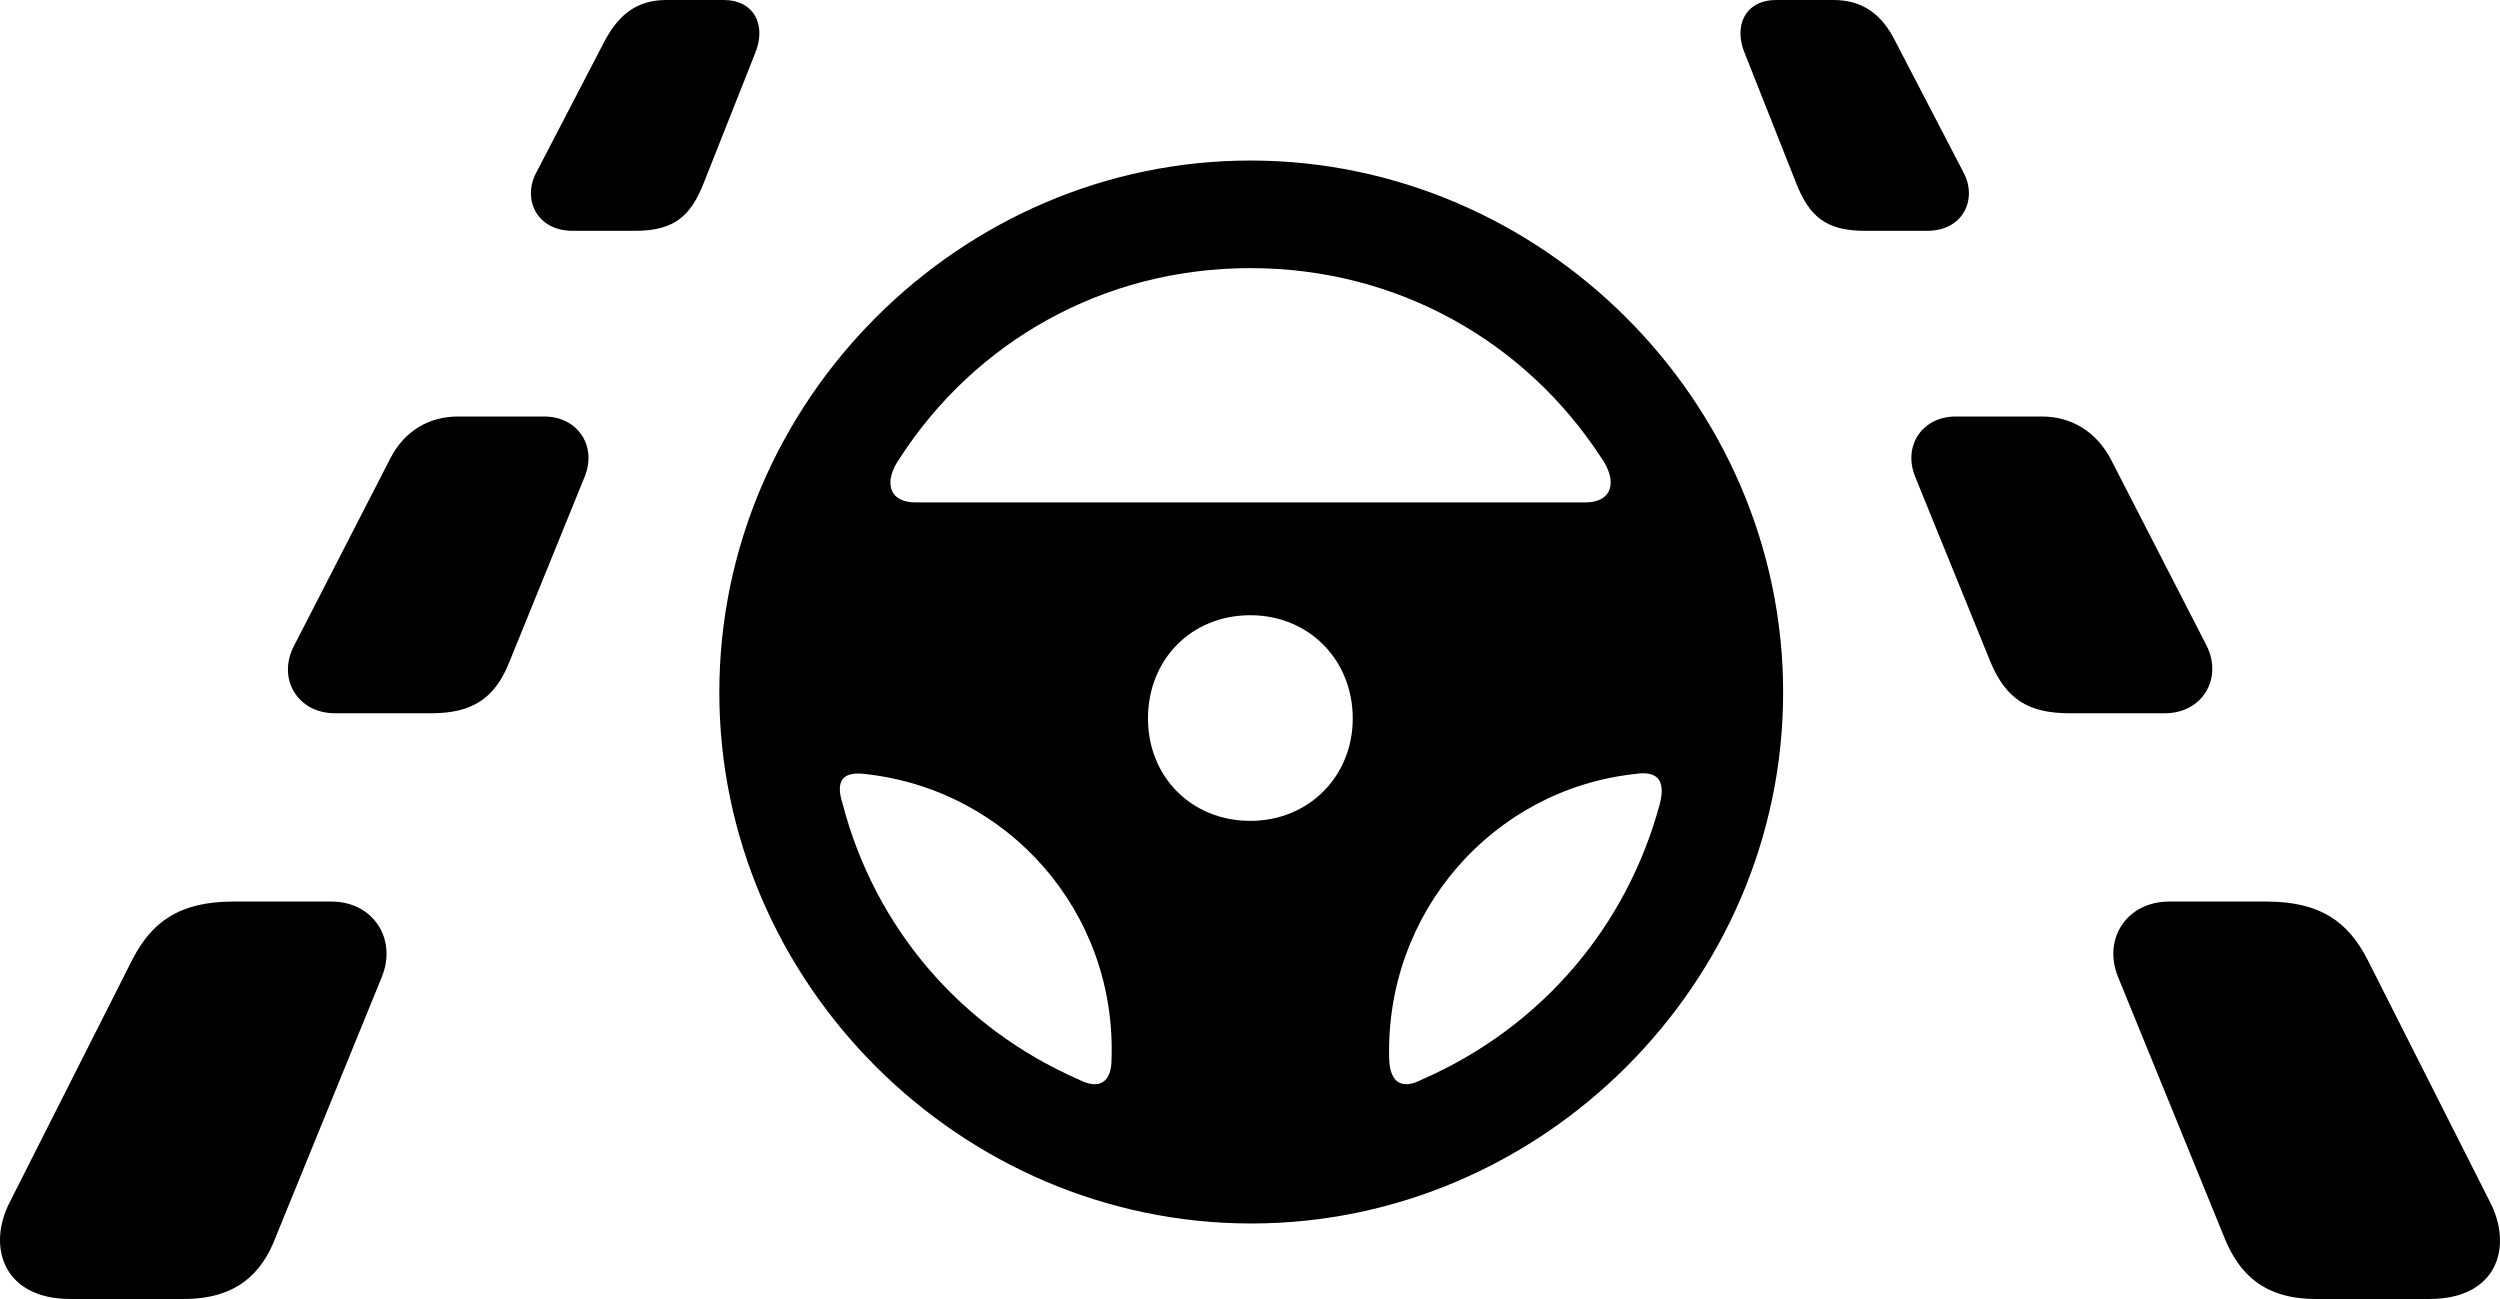 <?xml version="1.0" encoding="UTF-8" standalone="no"?>
<svg xmlns="http://www.w3.org/2000/svg"
     width="1406.793" height="730.957"
     viewBox="0 0 1406.793 730.957"
     fill="currentColor">
  <path d="M322.254 129.885H357.404C379.384 129.885 388.654 121.585 395.984 103.025L424.794 30.275C431.624 14.155 424.304 -0.005 407.214 -0.005H374.984C358.384 -0.005 348.134 8.305 340.314 22.945L301.744 97.165C293.934 111.815 301.744 129.885 322.254 129.885ZM1049.304 129.885H1084.454C1104.964 129.885 1112.774 111.815 1104.964 97.165L1066.394 22.945C1059.064 8.305 1048.324 -0.005 1031.724 -0.005H999.494C982.404 -0.005 975.084 14.155 981.924 30.275L1010.724 103.025C1018.054 121.585 1027.334 129.885 1049.304 129.885ZM704.084 688.475C867.664 688.475 1003.404 553.225 1003.404 389.645C1003.404 225.585 867.174 90.335 703.604 90.335C540.514 90.335 404.774 225.585 404.774 389.645C404.774 553.225 540.514 688.475 704.084 688.475ZM506.334 257.815C548.324 192.875 620.104 150.875 703.604 150.875C787.094 150.875 858.874 192.875 900.864 257.325C910.634 270.995 907.214 282.715 892.074 282.715H515.124C499.984 282.715 497.054 270.995 506.334 257.815ZM188.464 401.365H242.664C265.124 401.365 278.304 393.555 286.604 372.555L329.084 268.065C335.924 250.975 325.184 234.375 306.134 234.375H257.794C241.194 234.375 227.524 242.675 219.714 257.815L165.514 363.285C155.744 381.835 167.464 401.365 188.464 401.365ZM1164.534 401.365H1218.244C1239.244 401.365 1250.964 381.835 1241.684 363.285L1187.484 257.815C1179.184 242.675 1165.514 234.375 1148.914 234.375H1100.574C1081.524 234.375 1070.784 250.975 1077.624 268.065L1120.104 372.555C1128.894 393.555 1141.584 401.365 1164.534 401.365ZM703.604 461.915C670.394 461.915 645.984 437.015 645.984 404.295C645.984 371.095 670.394 346.195 703.604 346.195C736.314 346.195 761.214 371.095 761.214 404.295C761.214 437.015 736.314 461.915 703.604 461.915ZM934.064 452.145C915.514 521.485 867.174 578.125 800.274 607.425C788.074 613.765 782.214 608.395 781.724 596.195C779.284 513.675 839.834 444.335 919.904 435.545C932.114 433.595 937.484 438.475 934.064 452.145ZM474.104 452.145C469.714 438.475 475.084 434.085 486.804 435.545C567.364 444.335 628.404 513.185 625.474 596.195C625.474 608.395 619.124 613.765 606.924 607.425C540.024 578.125 492.174 521.485 474.104 452.145ZM39.534 730.955H103.504C132.794 730.955 147.444 716.795 155.264 695.805L214.834 549.805C223.614 528.325 209.944 507.325 186.514 507.325H131.334C100.574 507.325 85.434 519.045 74.694 539.555L5.354 676.755C-7.336 701.655 1.934 730.955 39.534 730.955ZM1303.204 730.955H1367.174C1405.264 730.955 1414.044 701.655 1401.354 676.755L1332.014 539.555C1321.274 519.045 1306.134 507.325 1275.374 507.325H1220.684C1196.764 507.325 1183.094 528.325 1191.884 549.805L1251.454 695.805C1259.754 716.795 1273.914 730.955 1303.204 730.955Z"/>
</svg>